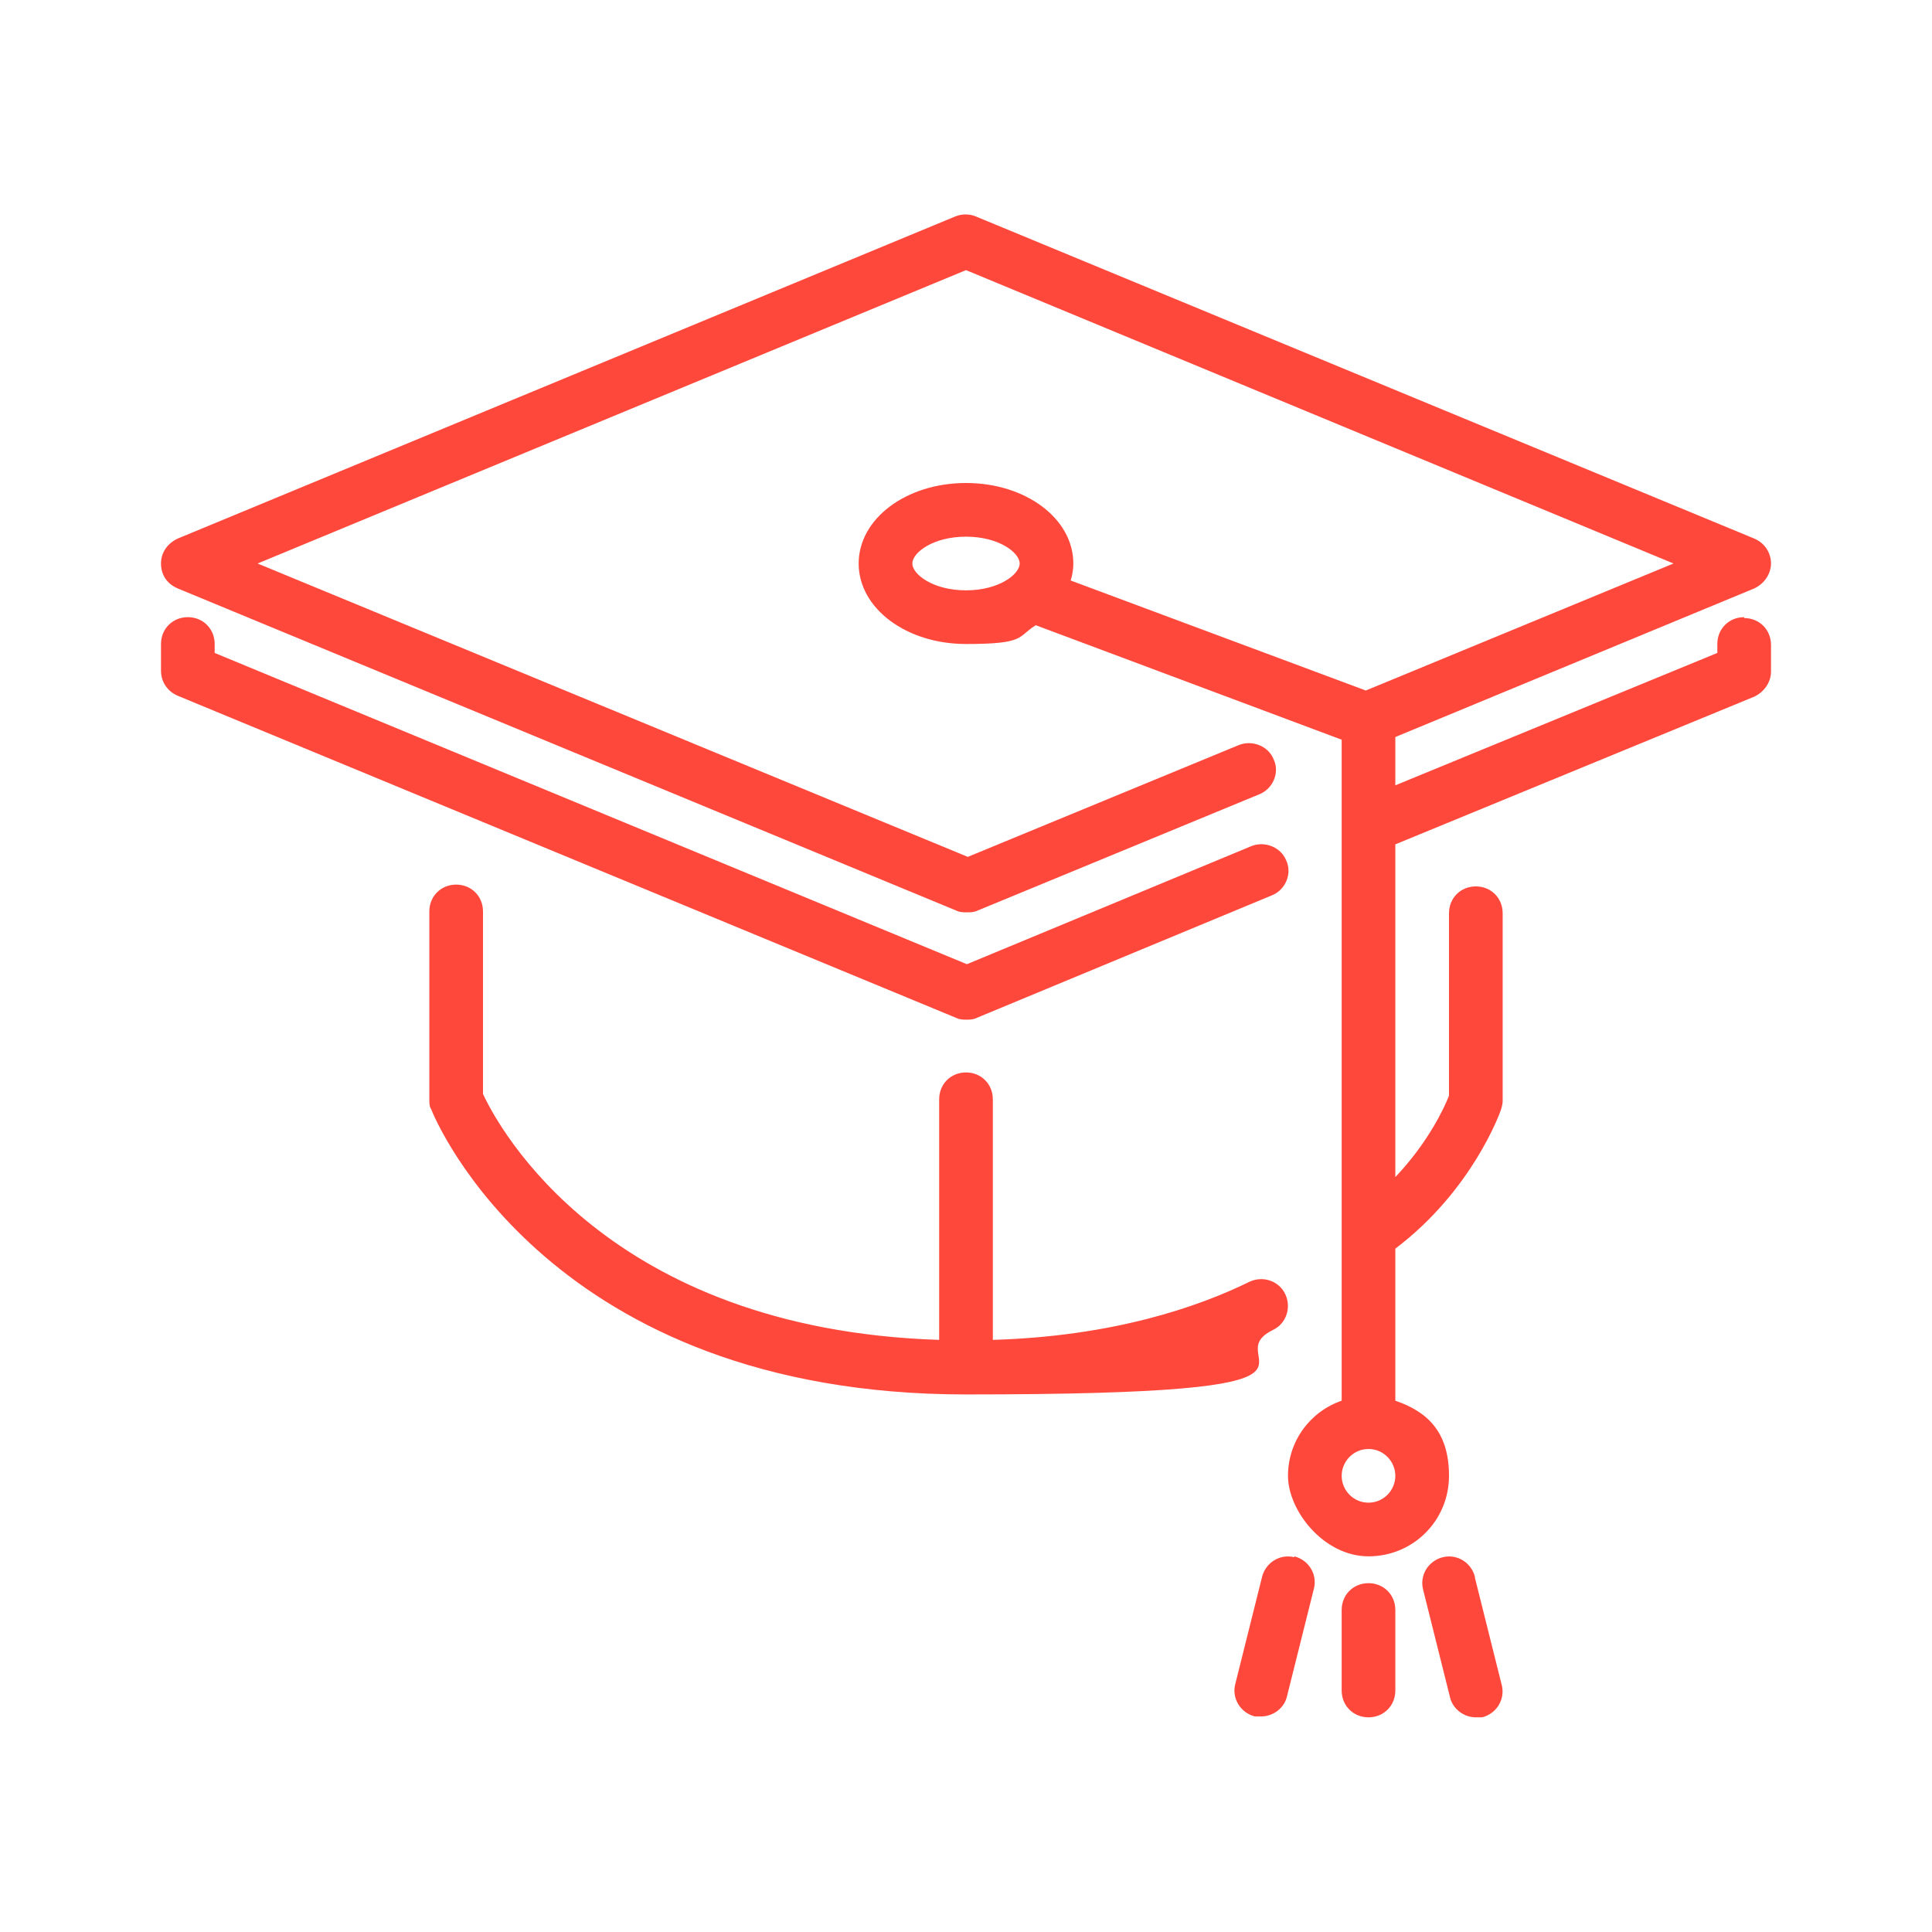 <?xml version="1.0" encoding="UTF-8"?>
<svg id="Layer_1" xmlns="http://www.w3.org/2000/svg" version="1.1" viewBox="0 0 216 216">
  <!-- Generator: Adobe Illustrator 29.6.1, SVG Export Plug-In . SVG Version: 2.1.1 Build 9)  -->
  <defs>
    <style>
      .st0 {
        fill: #ff483c;
      }
    </style>
  </defs>
  <path class="st0" d="M144.7,174.1c-1.6-.4-3.2.6-3.6,2.2l-3,12c-.4,1.6.6,3.2,2.2,3.6.2,0,.5,0,.7,0,1.3,0,2.6-.9,2.9-2.3l3-12c.4-1.6-.6-3.2-2.2-3.6Z"/>
  <path class="st0" d="M108,114c.4,0,.8,0,1.2-.2l33-13.7c1.5-.6,2.3-2.4,1.6-3.9-.6-1.5-2.4-2.2-3.9-1.6l-31.8,13.2L24,73v-1c0-1.7-1.3-3-3-3s-3,1.3-3,3v3c0,1.2.7,2.3,1.9,2.8l87,36c.4.2.8.2,1.2.2Z"/>
  <path class="st0" d="M143.7,144.7c-.7-1.5-2.5-2.1-4-1.4-5.7,2.8-15.2,6.1-28.7,6.5v-26.9c0-1.7-1.3-3-3-3s-3,1.3-3,3v26.9c-37.2-1.2-49.3-23.8-51-27.5v-20.4c0-1.7-1.3-3-3-3s-3,1.3-3,3v21c0,.4,0,.8.2,1.1.5,1.3,13.3,31.9,59.8,31.9s27.6-3.9,34.3-7.2c1.5-.7,2.1-2.5,1.4-4Z"/>
  <path class="st0" d="M153,177c-1.7,0-3,1.3-3,3v9c0,1.7,1.3,3,3,3s3-1.3,3-3v-9c0-1.7-1.3-3-3-3Z"/>
  <path class="st0" d="M195,69c-1.7,0-3,1.3-3,3v1l-36,14.8v-5.4l40.1-16.6c1.1-.5,1.9-1.6,1.9-2.8s-.7-2.3-1.9-2.8L109.1,24.2c-.7-.3-1.6-.3-2.3,0L19.9,60.2c-1.1.5-1.9,1.5-1.9,2.8s.7,2.3,1.9,2.8l87,36c.4.2.8.2,1.2.2s.8,0,1.2-.2l31.5-13c1.5-.6,2.3-2.4,1.6-3.9-.6-1.5-2.4-2.2-3.9-1.6l-30.3,12.5L28.8,63,108,30.2l79.1,32.8-34.4,14.2-33-12.3c.2-.6.3-1.3.3-1.9,0-5-5.3-9-12-9s-12,4-12,9,5.3,9,12,9,5.7-.8,7.8-2.1l34.2,12.8v9.6h0v64.3c-3.5,1.2-6,4.5-6,8.4s4,9,9,9,9-4,9-9-2.5-7.2-6-8.4v-17c8.6-6.5,11.7-15.2,11.8-15.5.1-.3.2-.7.2-1v-21c0-1.7-1.3-3-3-3s-3,1.3-3,3v20.4c-.5,1.3-2.3,5.2-6,9.1v-37.2l40.1-16.5c1.1-.5,1.9-1.6,1.9-2.8v-3c0-1.7-1.3-3-3-3ZM108,66c-3.7,0-6-1.8-6-3s2.3-3,6-3,6,1.8,6,3-2.3,3-6,3ZM153,168c-1.7,0-3-1.4-3-3s1.3-3,3-3,3,1.4,3,3-1.3,3-3,3Z"/>
  <path class="st0" d="M164.9,176.3c-.4-1.6-2-2.6-3.6-2.2-1.6.4-2.6,2-2.2,3.6l3,12c.3,1.4,1.6,2.3,2.9,2.3s.5,0,.7,0c1.6-.4,2.6-2,2.2-3.6l-3-12Z"/>
</svg>